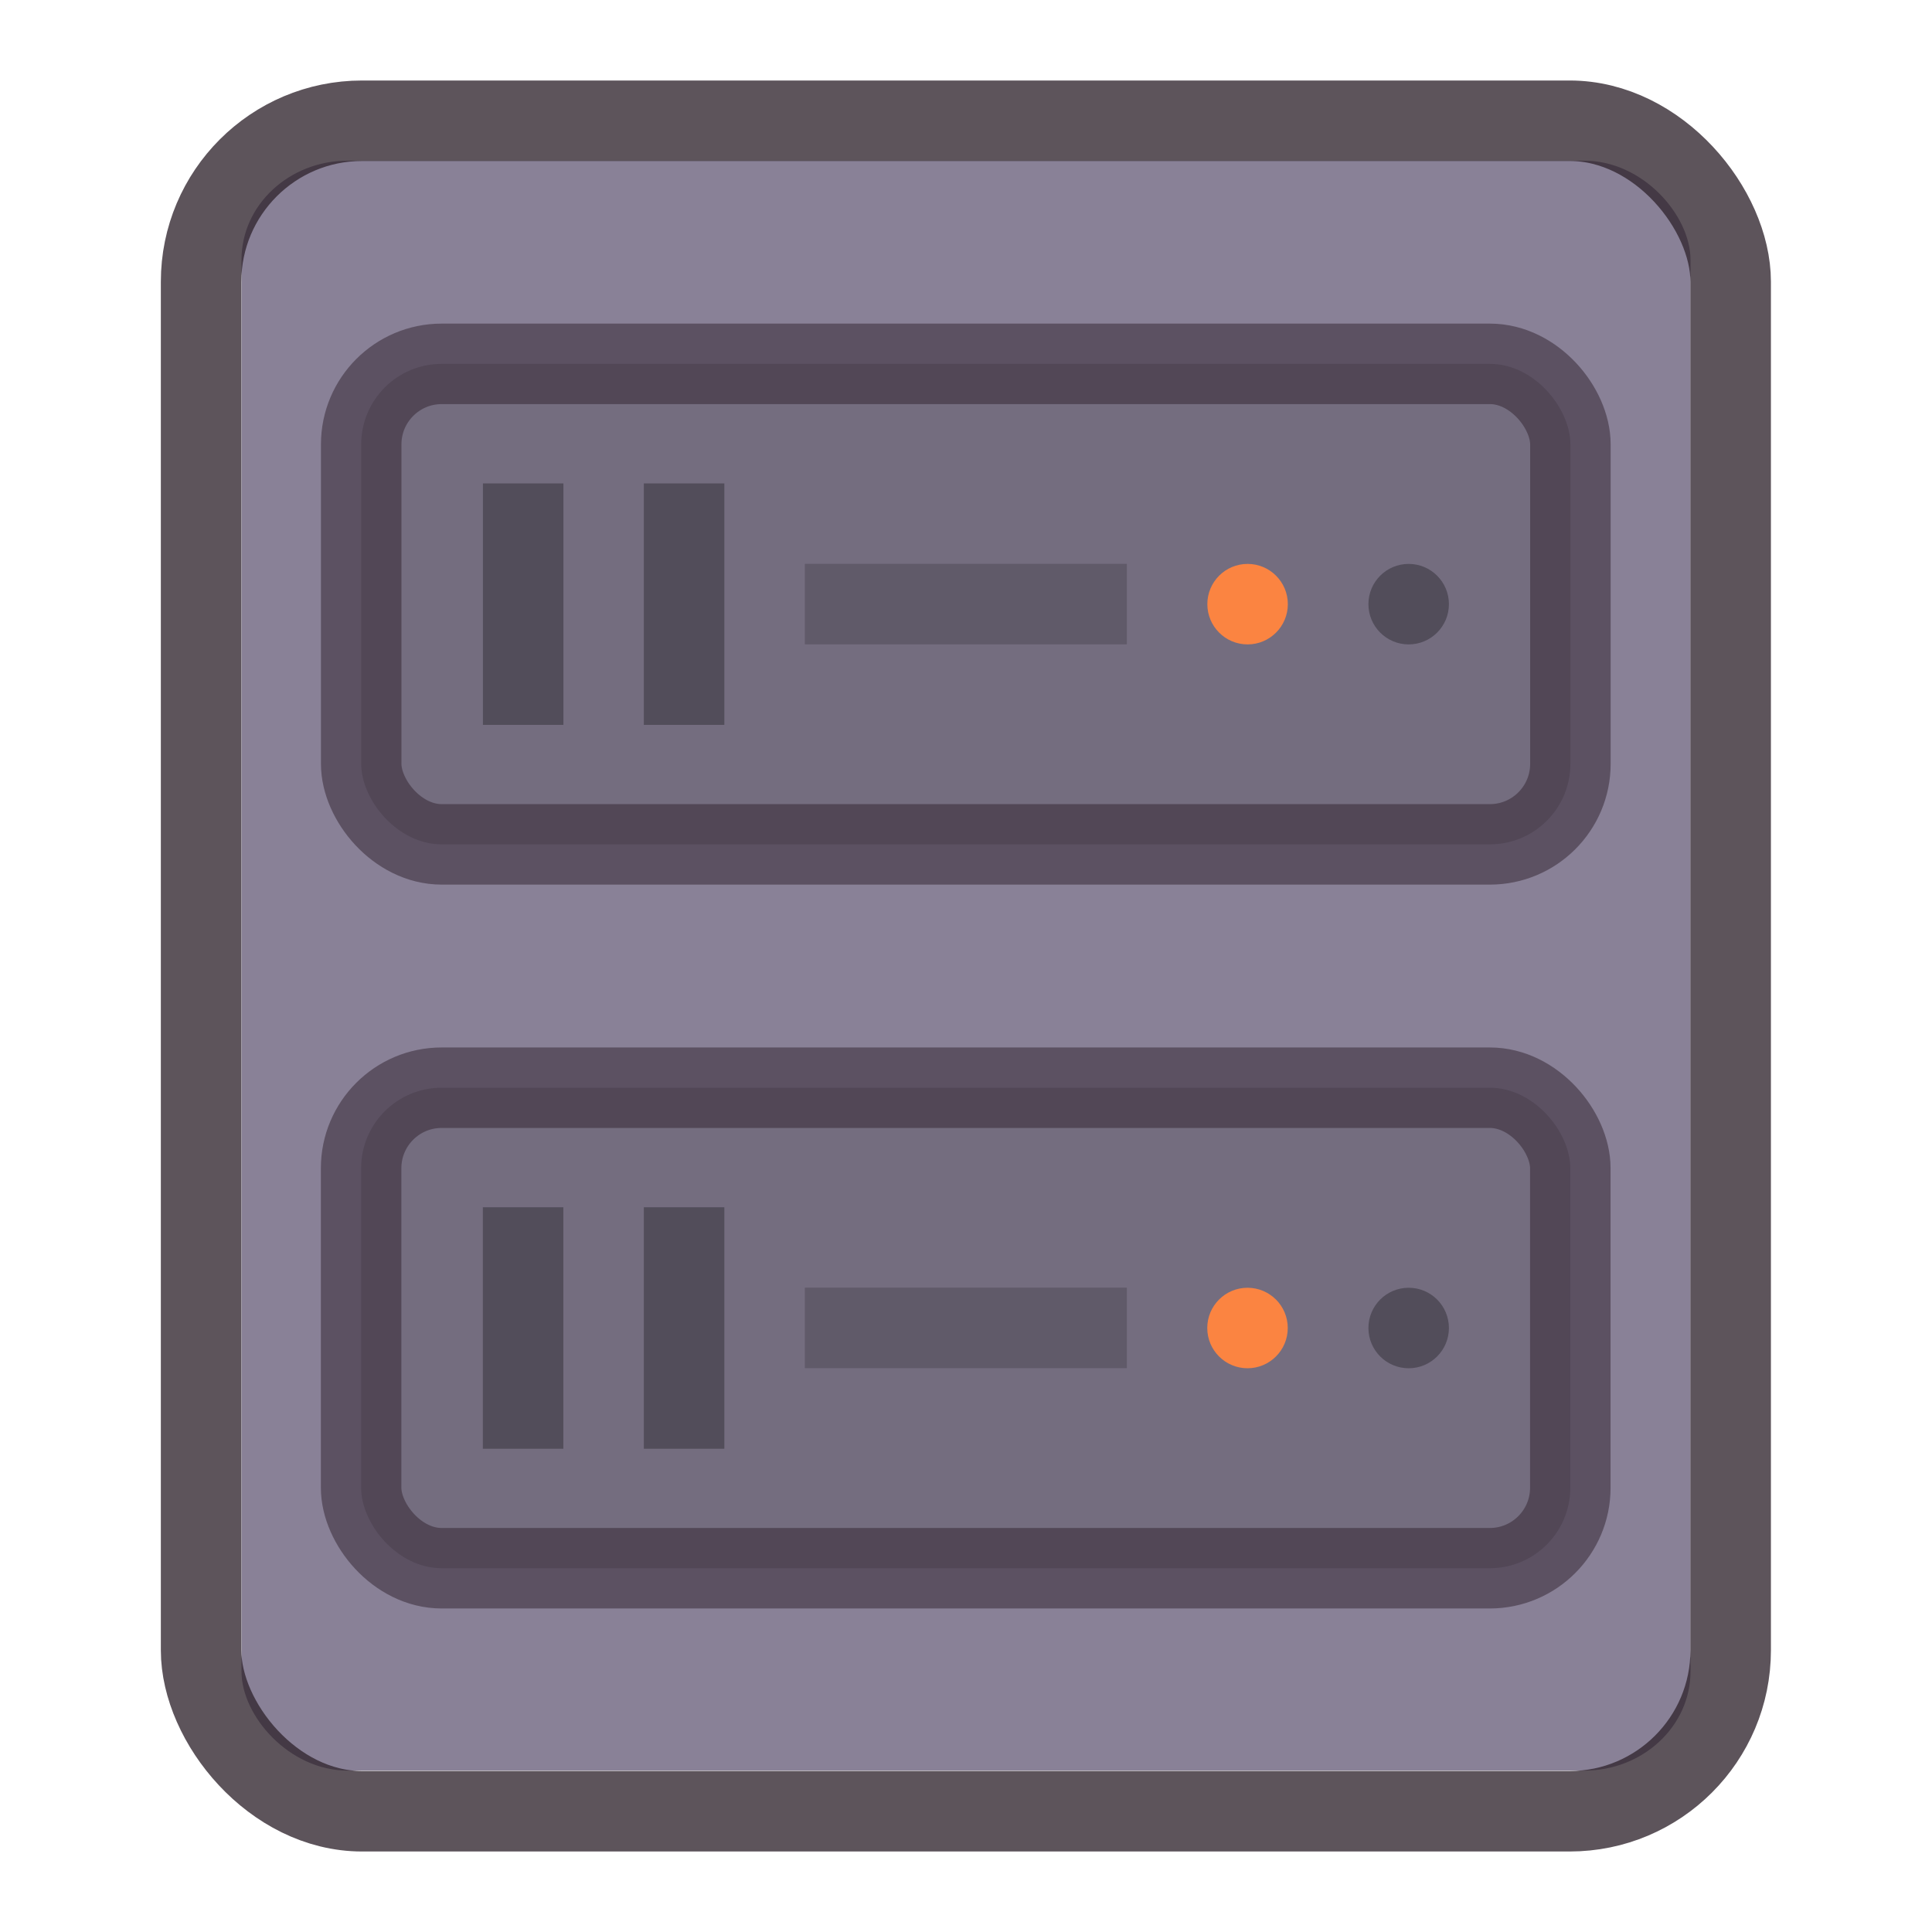 <svg width="24" height="24" version="1.1" xmlns="http://www.w3.org/2000/svg">
 <defs>
  <style id="current-color-scheme" type="text/css"/>
 </defs>
 <rect width="24" height="24" fill="none"/>
 <rect x="3" y="1.996" width="18" height="19.999" rx="1.32" ry="1.231" fill="#898197" stroke-width=".239"/>
 <rect x="2.498" y="1.5" width="19.001" height="21" rx="2" ry="2" fill="none" stroke="#31252f" stroke-opacity=".784" stroke-width="1"/>
 <rect x="4.487" y="4.52" width="15.021" height="5.969" rx="1" ry="1" fill-opacity=".157" stroke="#31252f" stroke-opacity=".51"/>
 <g stroke-width=".183">
  <rect x="5.999" y="6.005" width="1" height="3" ry="0" fill-opacity=".296"/>
  <ellipse cx="17.499" cy="7.505" rx=".5" ry=".5" fill-opacity=".296"/>
  <ellipse cx="15.498" cy="7.505" rx=".5" ry=".5" fill="#fb8441"/>
  <rect transform="rotate(90)" x="7.004" y="-13.998" width="1" height="4" ry="0" fill-opacity=".176"/>
  <rect x="7.998" y="6.005" width="1" height="3" ry="0" fill-opacity=".296"/>
 </g>
 <rect x="4.486" y="13.512" width="15.021" height="5.969" rx="1" ry="1" fill-opacity=".157" stroke="#31252f" stroke-opacity=".51"/>
 <g stroke-width=".183">
  <rect x="5.998" y="14.997" width="1" height="3" ry="0" fill-opacity=".296"/>
  <ellipse cx="17.499" cy="16.497" rx=".5" ry=".5" fill-opacity=".296"/>
  <ellipse cx="15.497" cy="16.497" rx=".5" ry=".5" fill="#fb8441"/>
  <rect transform="rotate(90)" x="15.996" y="-13.998" width="1" height="4" ry="0" fill-opacity=".176"/>
  <rect x="7.998" y="14.997" width="1" height="3" ry="0" fill-opacity=".296"/>
 </g>
</svg>
